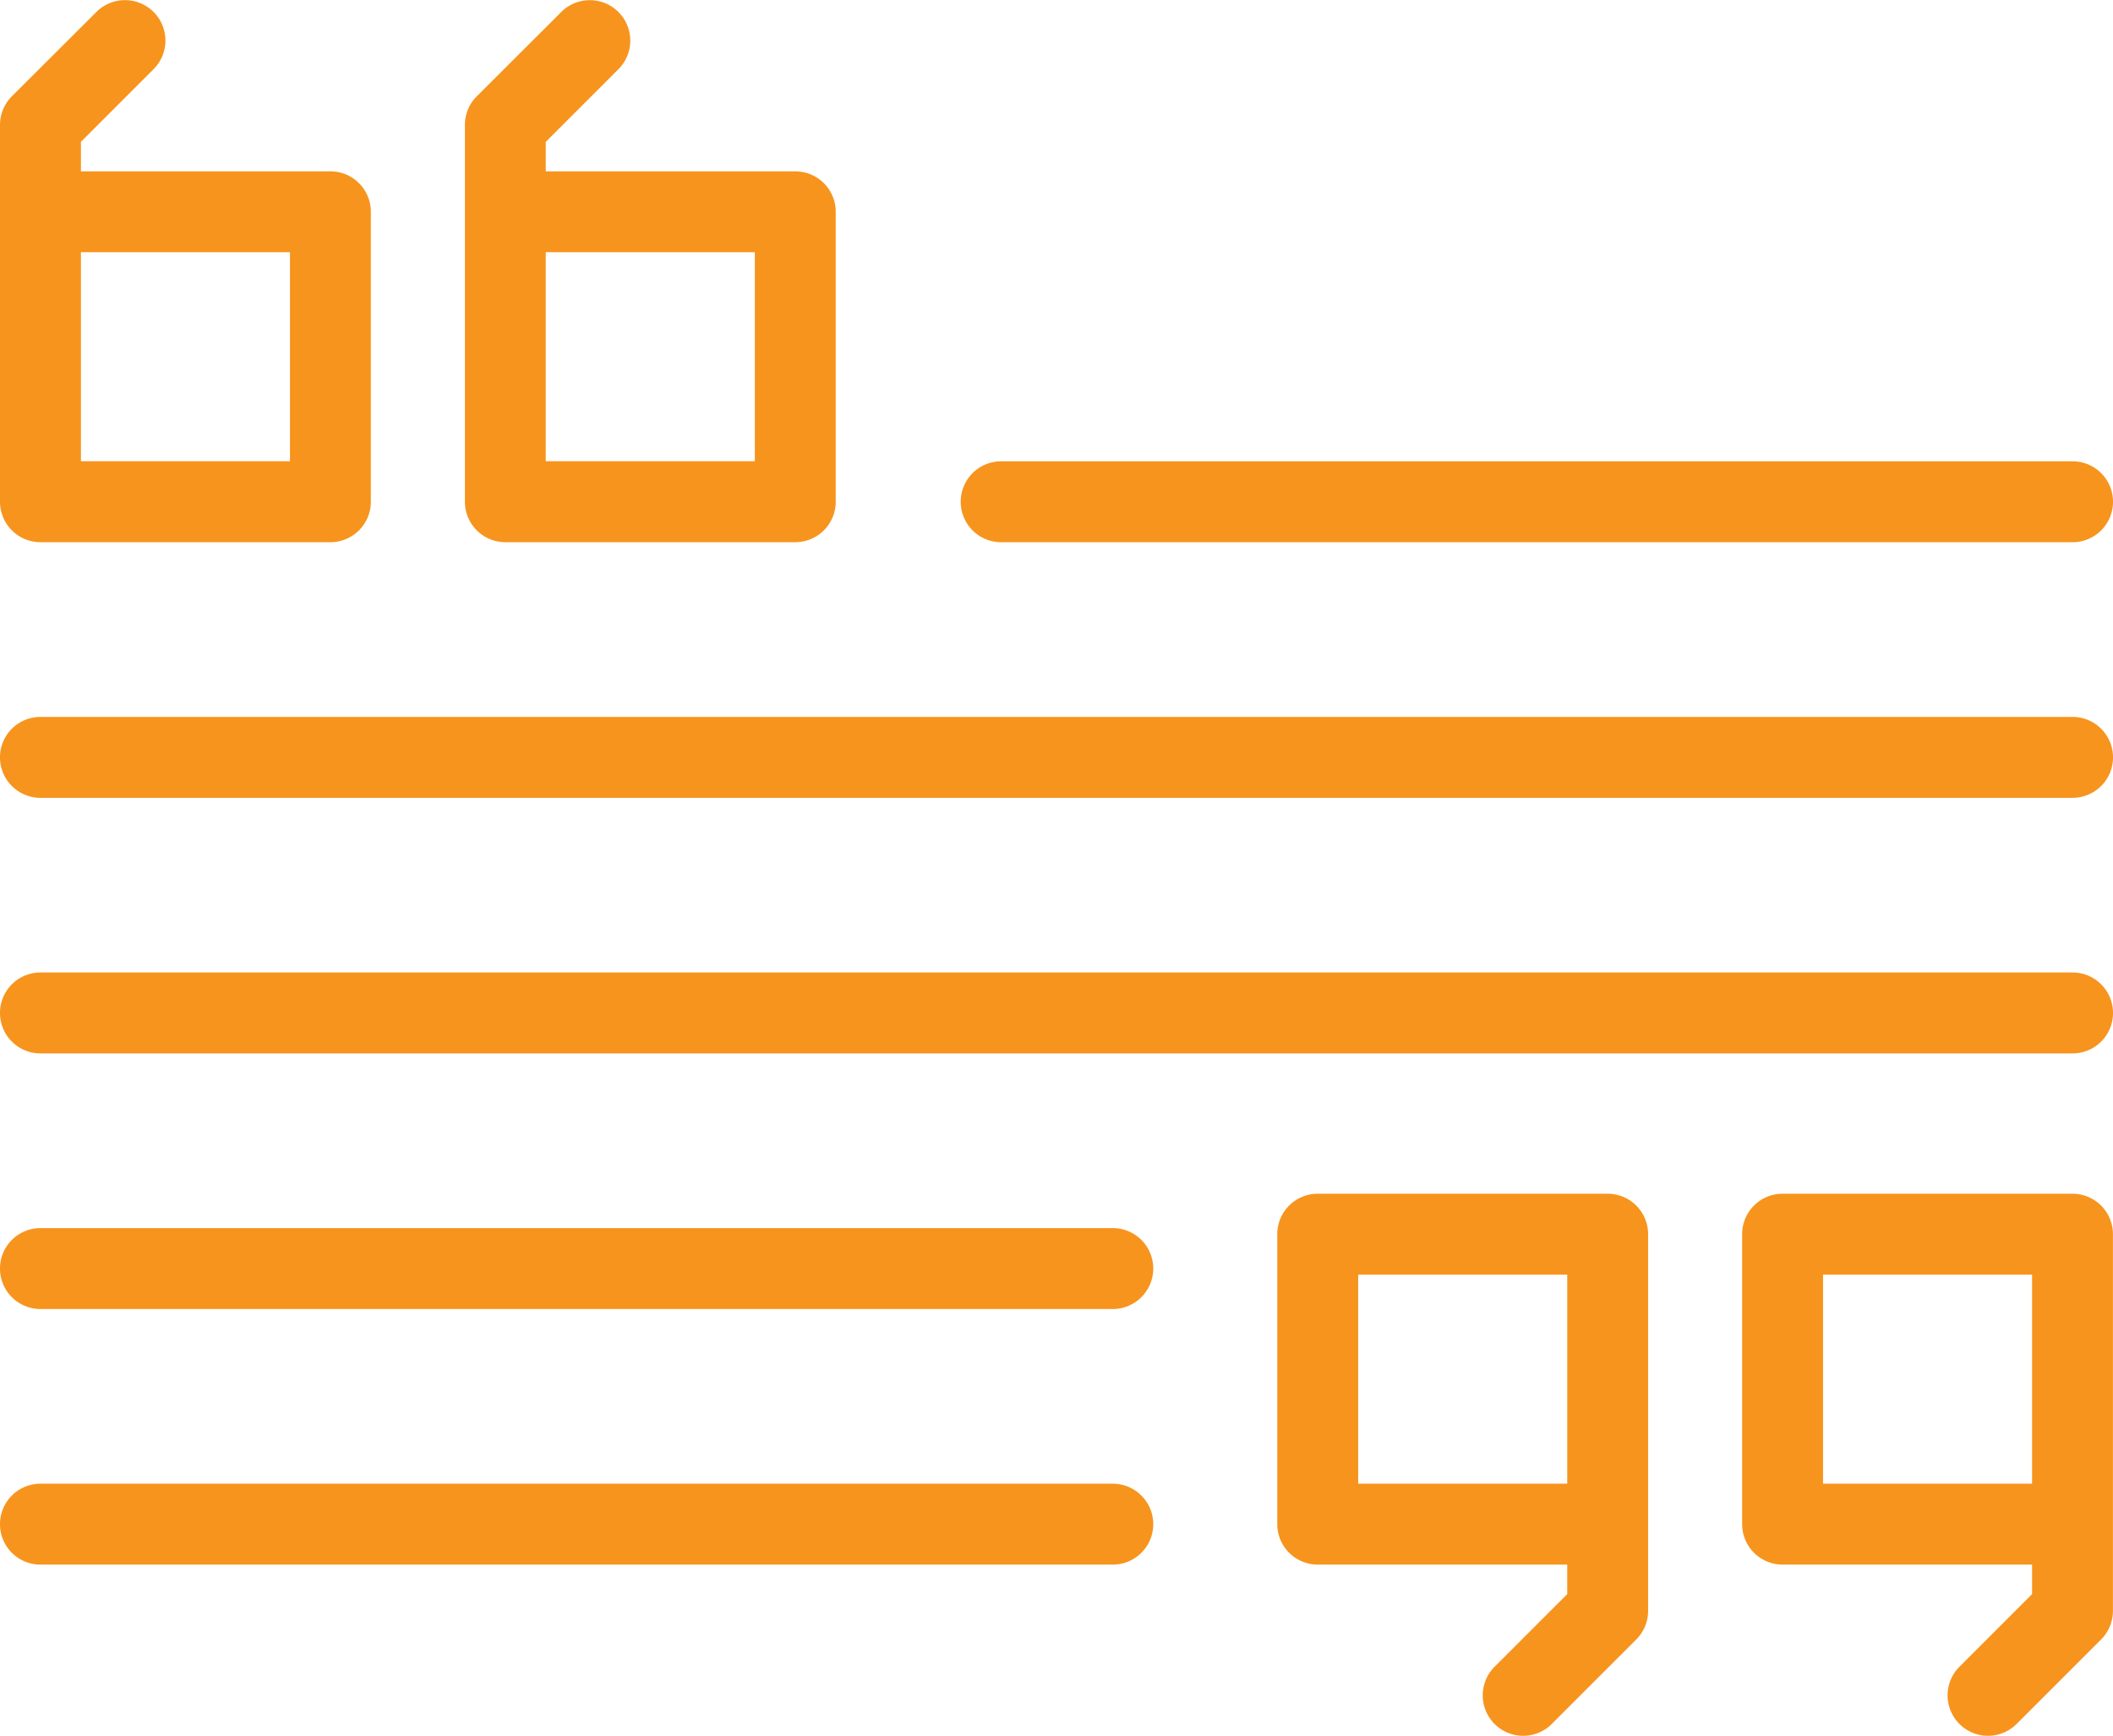 <svg xmlns="http://www.w3.org/2000/svg" width="71.628" height="58.848" viewBox="0 0 71.628 58.848"><defs><style>.a{fill:#f7941d;}</style></defs><path class="a" d="M1.371,53.331H11.2a1.371,1.371,0,0,0,1.371-1.371V42.131A1.371,1.371,0,0,0,11.2,40.759H2.743v-1l2.463-2.463a1.371,1.371,0,0,0-1.939-1.939L.4,38.217a1.372,1.372,0,0,0-.4.97V51.96A1.371,1.371,0,0,0,1.371,53.331ZM9.83,43.5v7.087H2.743V43.5Z" transform="translate(0 -34.951)"/><path class="a" d="M87.559,53.331h9.83A1.371,1.371,0,0,0,98.76,51.96V42.131a1.371,1.371,0,0,0-1.371-1.371H88.931v-1l2.463-2.463a1.371,1.371,0,0,0-1.939-1.939L86.59,38.217a1.372,1.372,0,0,0-.4.97V51.96A1.371,1.371,0,0,0,87.559,53.331ZM96.018,43.5v7.087H88.93V43.5Z" transform="translate(-70.43 -34.951)"/><path class="a" d="M334.2,256.281h-9.83A1.371,1.371,0,0,0,323,257.652v9.83a1.371,1.371,0,0,0,1.371,1.371h8.458v1l-2.463,2.463a1.371,1.371,0,0,0,1.939,1.939l2.865-2.865a1.372,1.372,0,0,0,.4-.97V257.652A1.371,1.371,0,0,0,334.2,256.281Zm-8.458,9.83v-7.087h7.087v7.087Z" transform="translate(-263.944 -215.814)"/><path class="a" d="M248.013,256.281h-9.83a1.371,1.371,0,0,0-1.371,1.371v9.83a1.371,1.371,0,0,0,1.371,1.371h8.458v1l-2.463,2.463a1.371,1.371,0,0,0,1.94,1.939l2.865-2.865a1.372,1.372,0,0,0,.4-.97V257.652A1.371,1.371,0,0,0,248.013,256.281Zm-8.458,9.83v-7.087h7.087v7.087Z" transform="translate(-193.514 -215.814)"/><path class="a" d="M179.491,123.223H215.81a1.371,1.371,0,1,0,0-2.743H179.491a1.371,1.371,0,0,0,0,2.743Z" transform="translate(-145.553 -104.842)"/><path class="a" d="M70.257,167.871H1.371a1.371,1.371,0,0,0,0,2.743H70.257a1.371,1.371,0,0,0,0-2.743Z" transform="translate(0 -143.568)"/><path class="a" d="M70.257,215.262H1.371a1.371,1.371,0,0,0,0,2.743H70.257a1.371,1.371,0,0,0,0-2.743Z" transform="translate(0 -182.295)"/><path class="a" d="M37.722,310.043H1.371a1.371,1.371,0,0,0,0,2.743H37.722a1.371,1.371,0,0,0,0-2.743Z" transform="translate(0 -259.746)"/><path class="a" d="M37.722,262.652H1.371a1.371,1.371,0,0,0,0,2.743H37.722a1.371,1.371,0,0,0,0-2.743Z" transform="translate(0 -221.02)"/></svg>